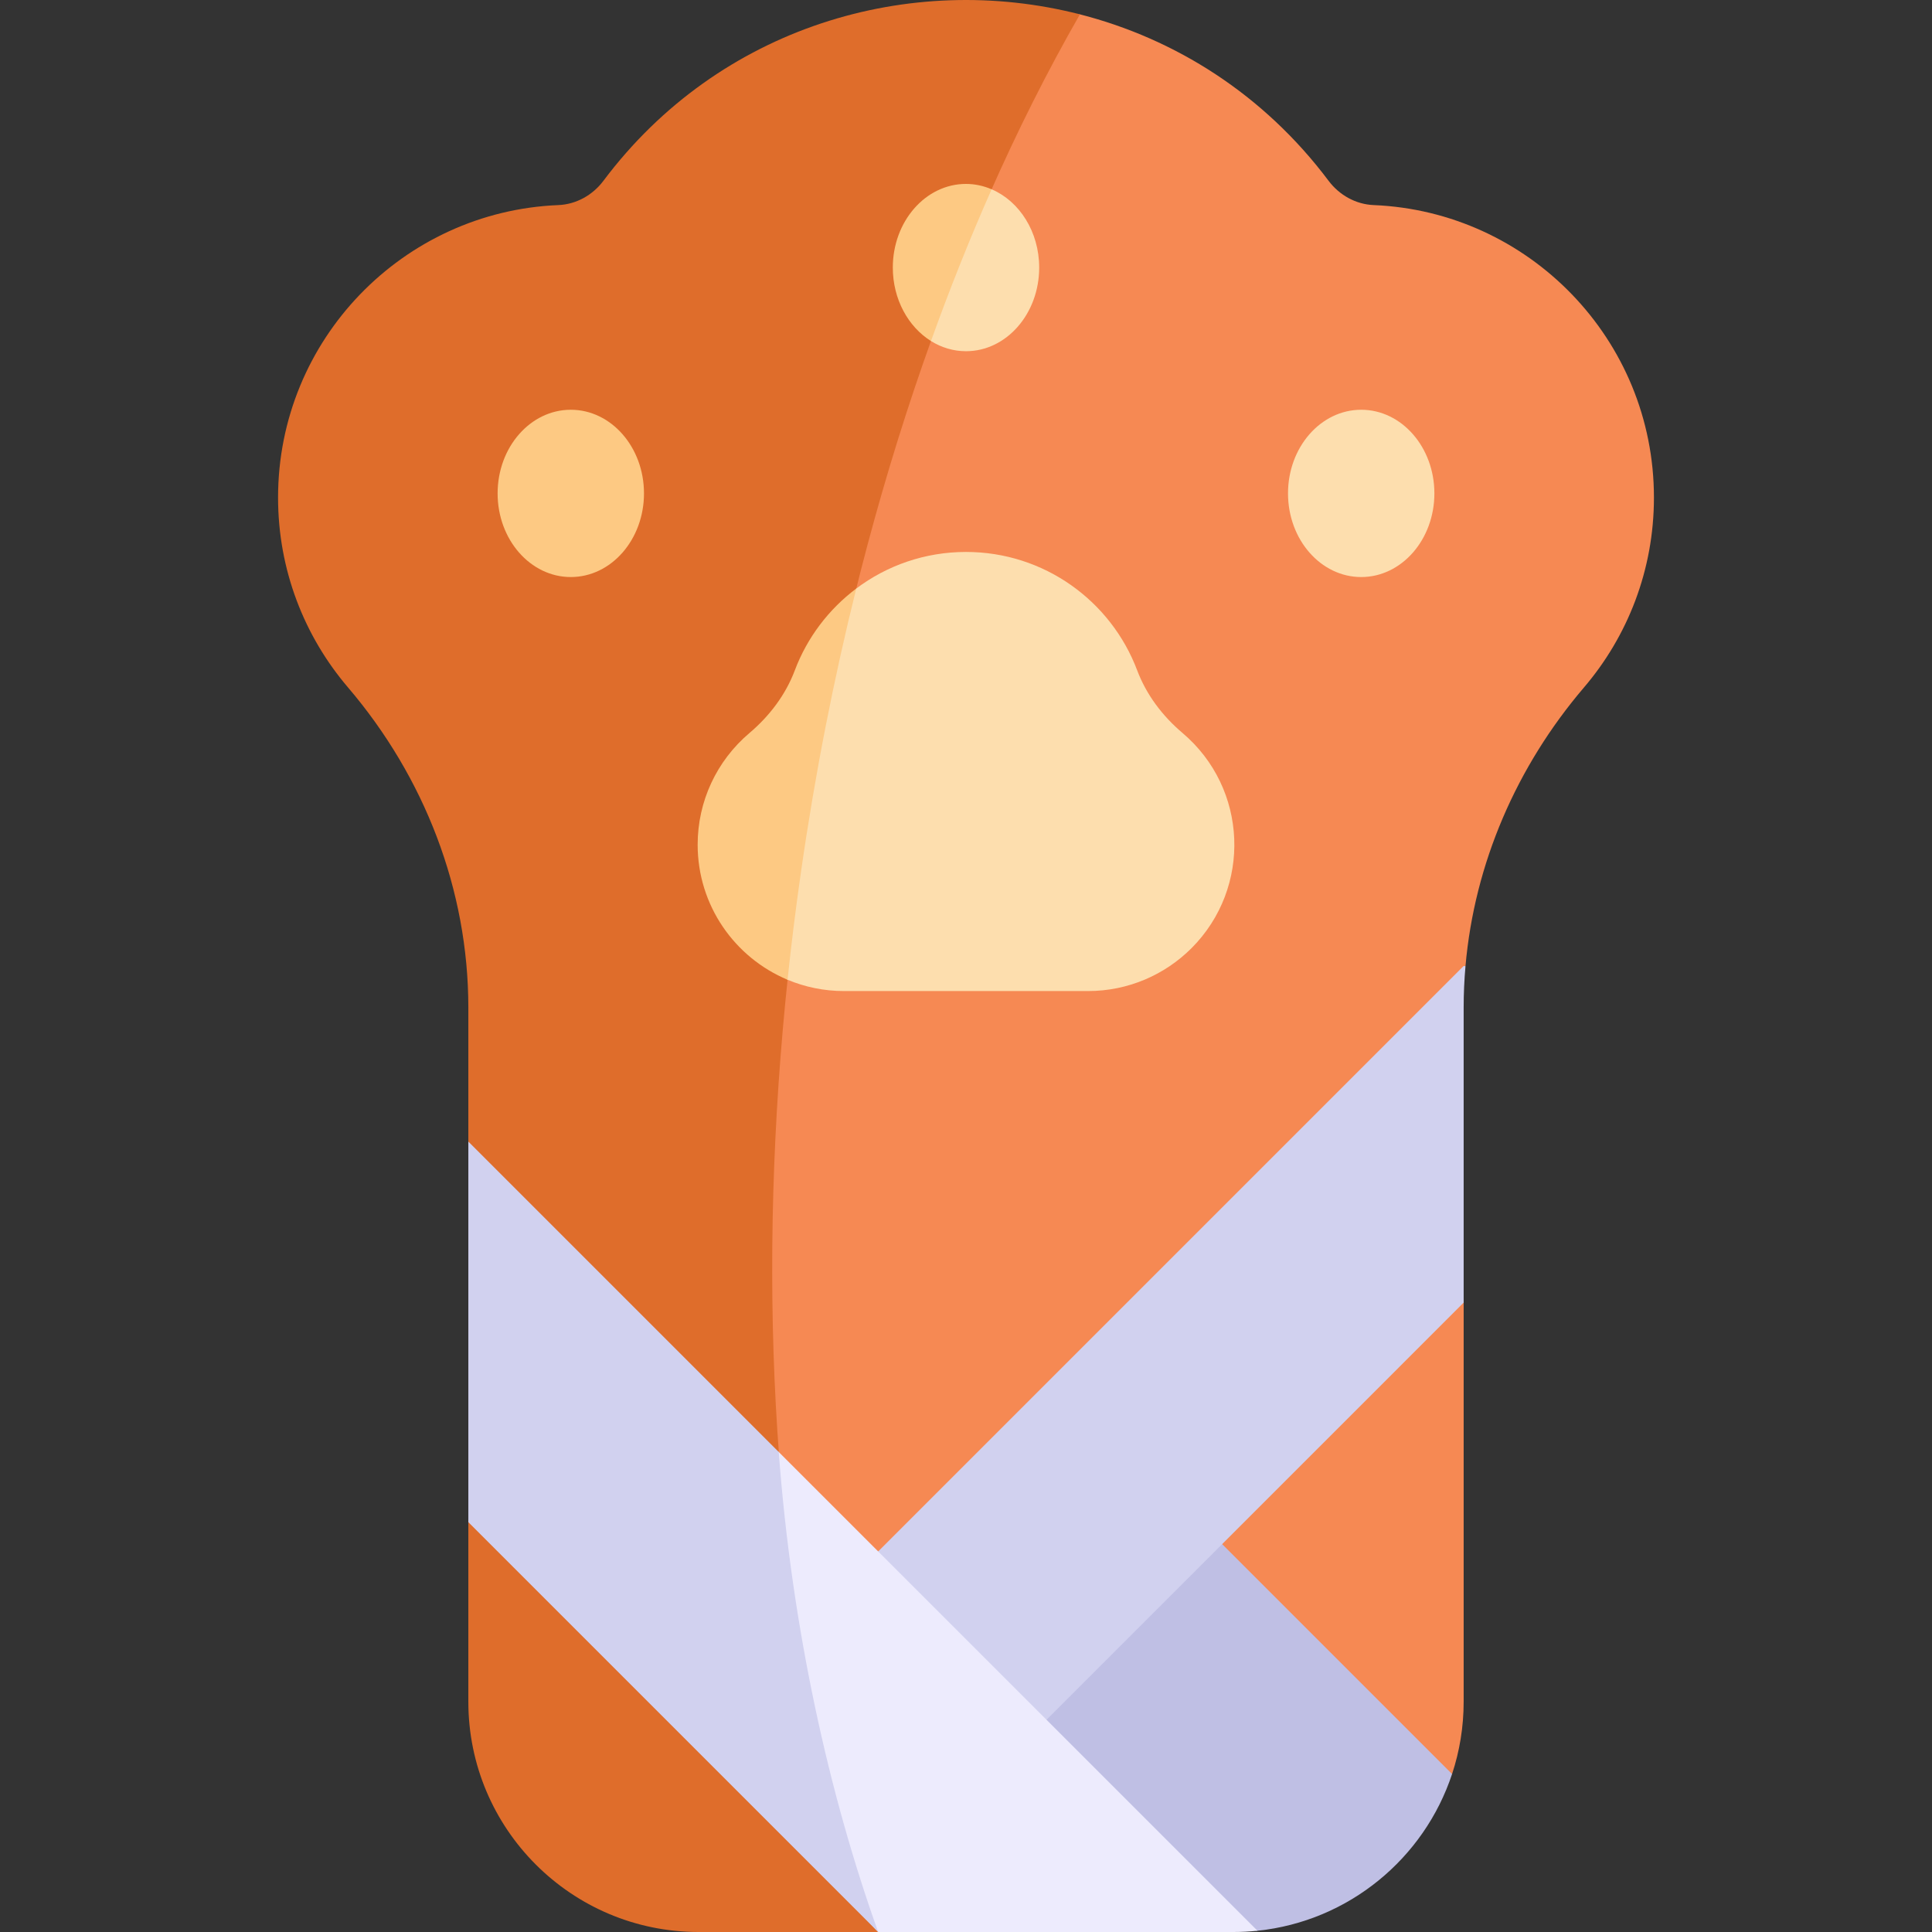 <svg id="Capa_1" enable-background="new 0 0 512 512" height="512" viewBox="0 0 512 512" width="512" xmlns="http://www.w3.org/2000/svg"><rect x="0" y="0" width="512" height="512" fill="#333333" stroke="none"/><g><g><g><path d="m232.726 512h-47.582c-33.7 0-61.029-27.328-61.029-61.029v-47.582c7.759-47.514 153.224 101.37 108.611 108.611z" fill="#df6d2b"/><path d="m387.884 345.205v105.766c0 6.692-1.076 13.137-3.072 19.167-168.119 59.964-11.204-229.664 3.072-124.933z" fill="#f68953"/><path d="m387.884 255.989.486.041c2.379-27.194 13.54-52.919 31.414-73.865 11.554-13.54 18.526-31.104 18.526-50.302 0-41.971-33.248-75.826-74.26-77.512-4.759-.196-9.114-2.638-11.972-6.448-17.201-22.93-40.661-37.636-65.886-44.101-106.251-3.824-179.489 380.993-73.132 435.76 71.487 20.216 160.887-49.365 174.824-183.573z" fill="#f68953"/><g><path d="m286.192 3.803c-44.973-11.526-95.554 3.143-126.271 44.1-2.857 3.81-7.213 6.253-11.971 6.448-41.067 1.684-74.261 35.597-74.261 77.512 0 19.198 6.972 36.762 18.526 50.302 20.264 23.749 31.9 53.643 31.9 84.851v35.521c10.136 81.088 46.363 124.984 88.945 137.026-23.931-138.009 3.987-315.282 73.132-435.76z" fill="#df6d2b"/></g><path d="m323.887 409.213 60.925 60.925c-7.396 22.374-27.38 39.007-51.564 41.531-150.584-15.702-59.146-151.724-9.361-102.456z" fill="#bfbfe4"/><path d="m387.884 255.989.486.041c-.321 3.641-.486 7.303-.486 10.985v78.189c-.106.106-109.742 109.752-110.545 110.555-29.297 29.297-73.91-15.316-44.613-44.613z" fill="#d1d1ef"/><ellipse cx="360.732" cy="130.756" fill="#fddeae" rx="19.395" ry="22.167"/><path d="m326.855 512c2.162 0 4.293-.114 6.393-.331-6.637-6.637-71.151-71.151-126.873-126.873-35.195-20.972-27.954 70.964 26.351 127.204z" fill="#edebfd"/><g><path d="m124.116 302.537v100.853l108.61 108.61c-12.906-36.079-22.857-80.188-26.352-127.204-41.281-41.282-77.737-77.738-82.258-82.259z" fill="#d1d1ef"/></g><g><path d="m288.325 262.641c10.706 0 20.408-4.344 27.432-11.358 16.013-16.037 14.978-42.328-2.369-57.026-5.296-4.489-9.568-10.096-12.02-16.602-6.91-18.34-24.608-31.383-45.368-31.383-10.916 0-20.982 3.61-29.082 9.696-21.016 24.339-40.05 89.677-18.21 103.676 4.606 1.928 9.661 2.997 14.967 2.997z" fill="#fddeae"/><path d="m226.918 155.968c-7.304 5.489-13.01 12.99-16.286 21.687-2.451 6.506-6.724 12.113-12.02 16.602-8.712 7.382-13.726 18.121-13.726 29.594 0 16.117 9.831 29.935 23.823 35.793 1.006-9.527 2.201-19.128 3.59-28.79 3.717-25.848 8.645-50.888 14.619-74.886z" fill="#fdc983"/><path d="m275.395 70.907c0-9.503-5.244-17.591-12.602-20.741-16.31 0-27.998 25.324-16.071 40.212 2.756 1.718 5.916 2.696 9.278 2.696 10.716 0 19.395-9.92 19.395-22.167z" fill="#fddeae"/><path d="m256 48.74c-10.716 0-19.395 9.93-19.395 22.167 0 8.405 4.089 15.713 10.117 19.471 5.007-13.945 10.376-27.372 16.071-40.212-2.116-.907-4.399-1.426-6.793-1.426z" fill="#fdc983"/></g><ellipse cx="151.268" cy="130.756" fill="#fdc983" rx="19.395" ry="22.167"/></g></g></g></svg>